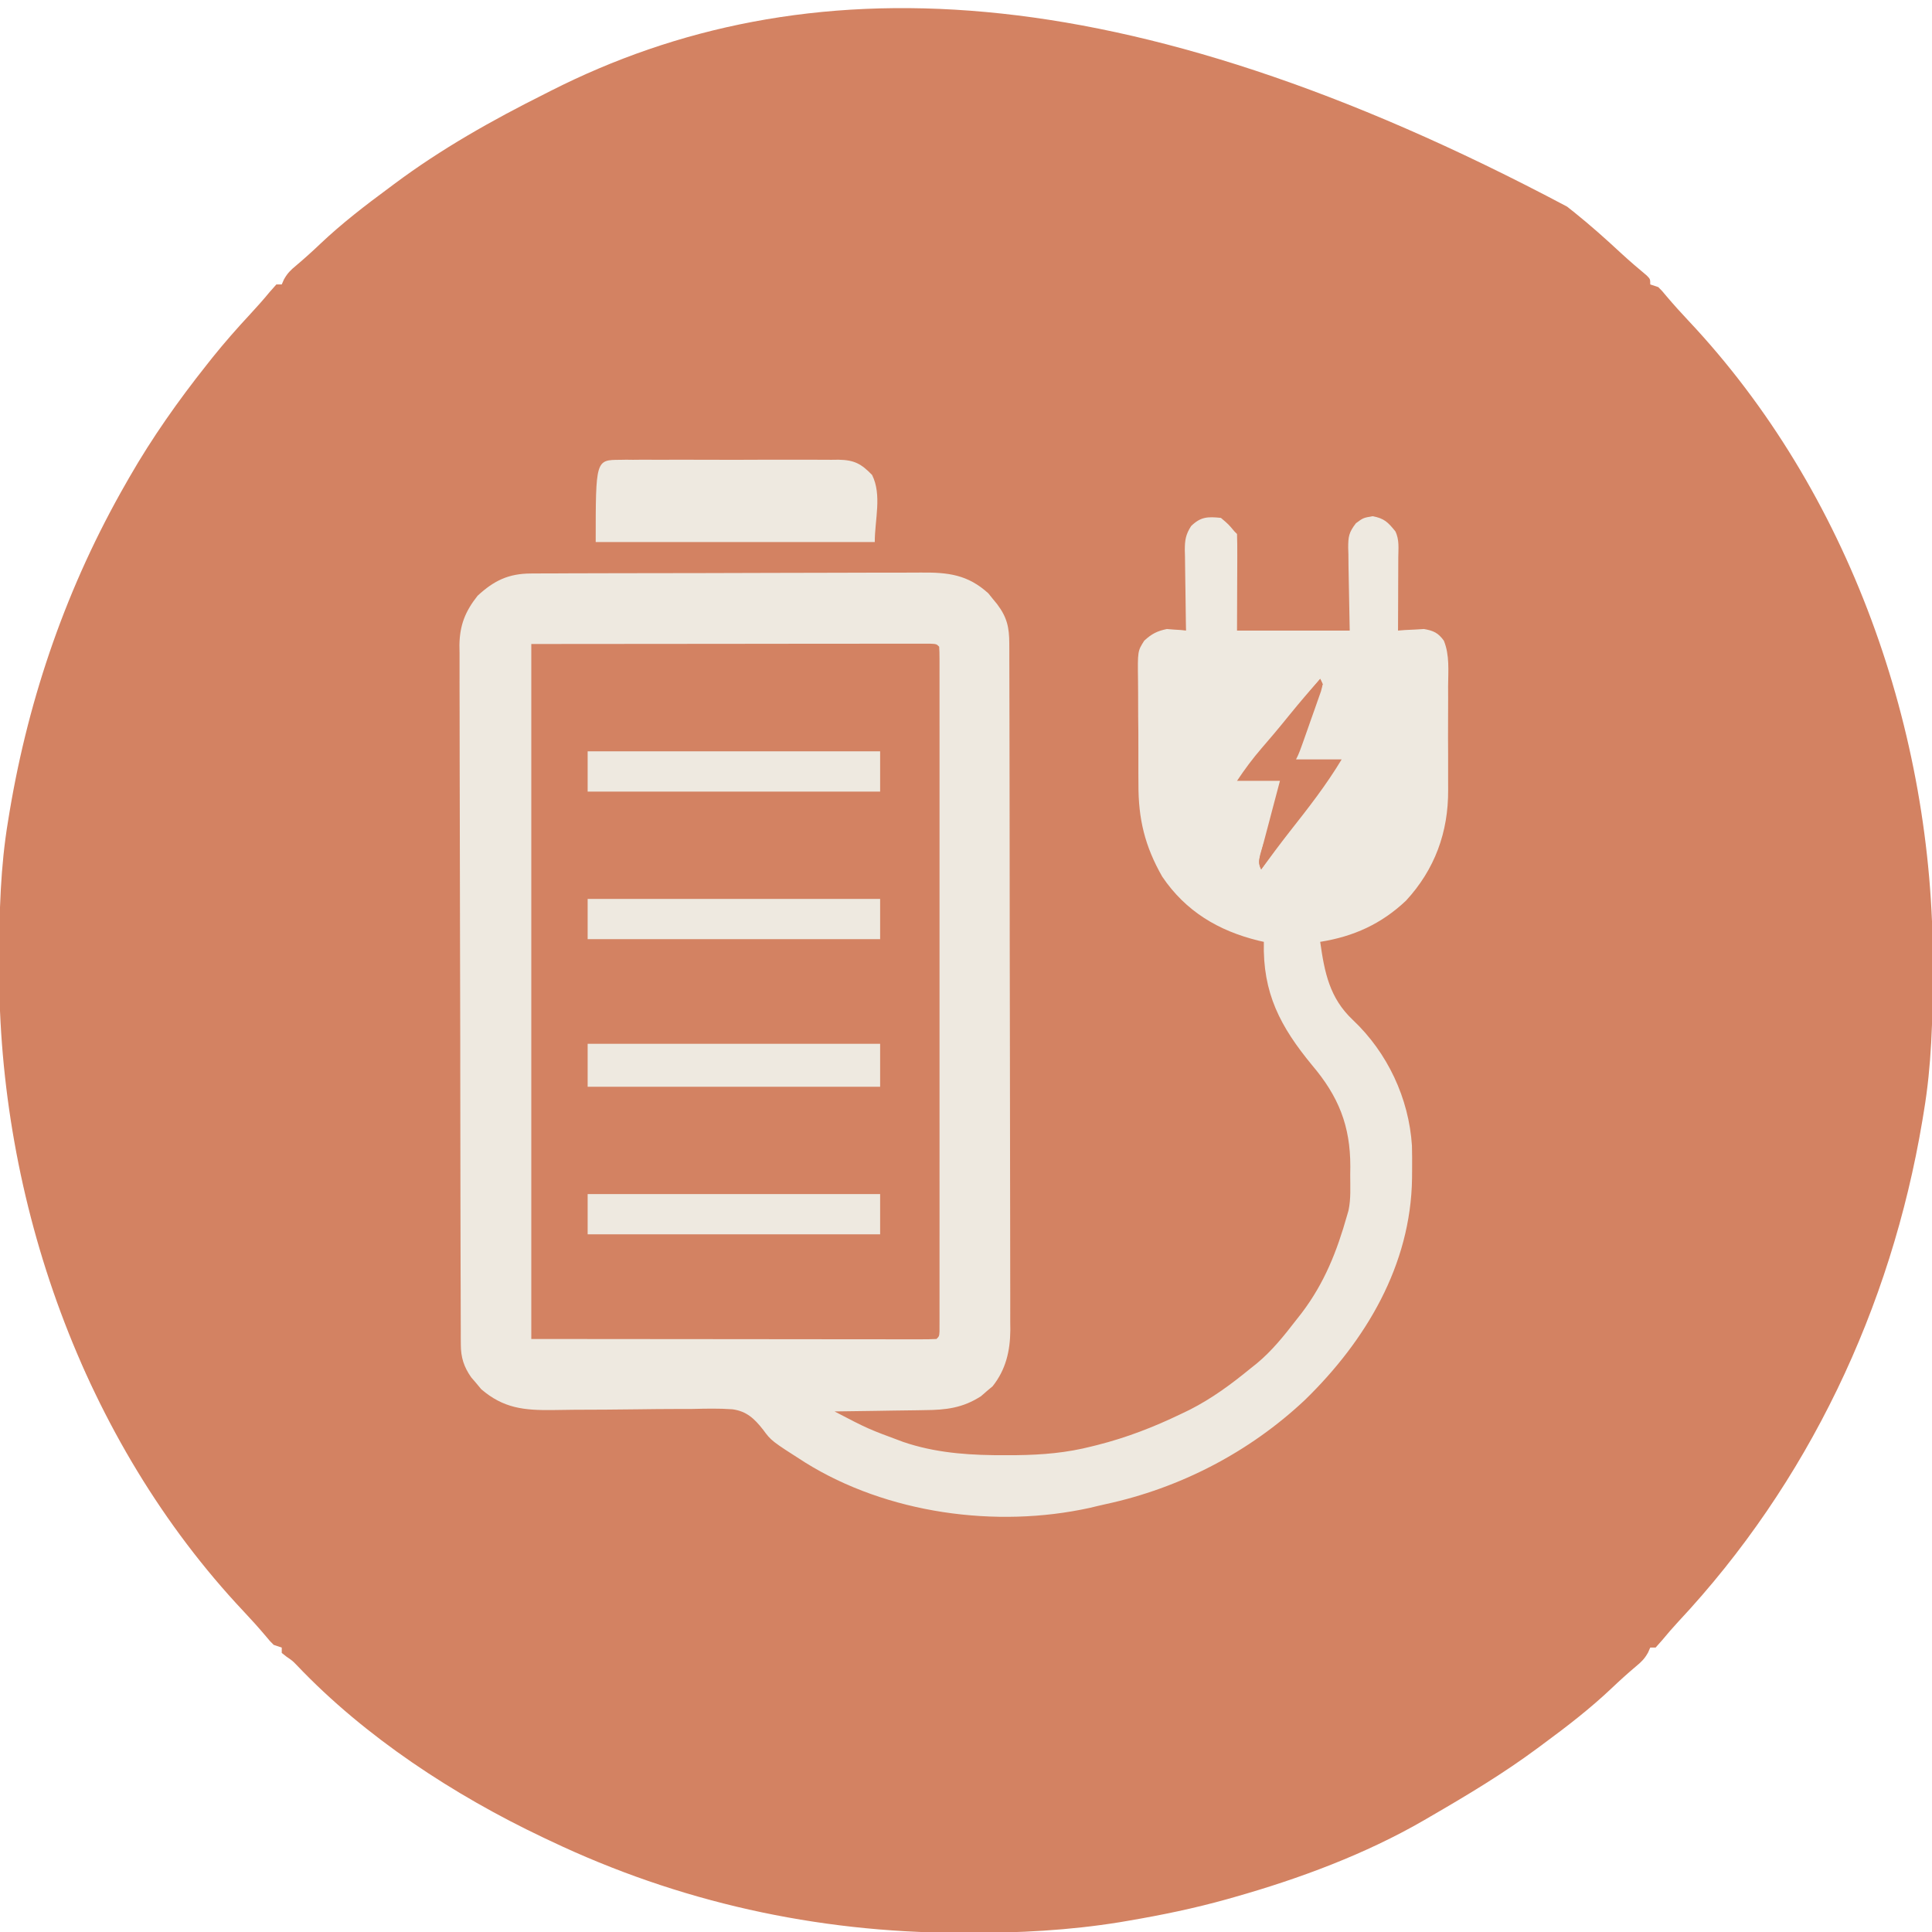 <?xml version="1.0" encoding="UTF-8"?>
<svg version="1.1" xmlns="http://www.w3.org/2000/svg" width="720" height="720">
<path d="M0 0 C0.933 0.739 1.867 1.477 2.828 2.238 C8.835 7.07 14.542 12.164 20.184 17.41 C23.273 20.251 26.444 22.977 29.672 25.66 C31 27 31 27 31 29 C31.99 29.33 32.98 29.66 34 30 C35.402 31.391 35.402 31.391 36.938 33.25 C39.617 36.42 42.371 39.481 45.219 42.498 C105.205 106.243 136.606 195.835 136.312 282.5 C136.31 283.646 136.308 284.793 136.306 285.974 C136.254 303.157 135.835 320.016 133 337 C132.801 338.217 132.603 339.435 132.398 340.689 C120.691 410.464 89.83 475.66 41.383 527.426 C39.325 529.649 37.367 531.915 35.438 534.25 C34.633 535.158 33.829 536.065 33 537 C32.34 537 31.68 537 31 537 C30.738 537.598 30.477 538.196 30.207 538.812 C28.92 541.145 27.735 542.317 25.688 544 C22.582 546.616 19.596 549.314 16.656 552.115 C8.598 559.748 -0.067 566.428 -9 573 C-9.665 573.495 -10.329 573.989 -11.014 574.499 C-23.756 583.951 -37.277 592.061 -51 600 C-51.752 600.439 -52.504 600.879 -53.278 601.332 C-75.14 613.993 -99.768 623.138 -124 630 C-125.445 630.411 -125.445 630.411 -126.92 630.83 C-138.885 634.165 -150.944 636.667 -163.188 638.75 C-164.349 638.949 -165.511 639.148 -166.708 639.352 C-185.604 642.408 -204.375 643.381 -223.5 643.312 C-225.142 643.309 -225.142 643.309 -226.818 643.306 C-279.823 643.139 -331.065 631.828 -379 609 C-379.882 608.584 -380.763 608.168 -381.671 607.739 C-414.8 592.001 -447.919 570.377 -473.352 543.621 C-475.011 541.907 -475.011 541.907 -477.211 540.41 C-478.097 539.712 -478.097 539.712 -479 539 C-479 538.34 -479 537.68 -479 537 C-479.99 536.67 -480.98 536.34 -482 536 C-483.402 534.609 -483.402 534.609 -484.938 532.75 C-487.617 529.58 -490.371 526.519 -493.219 523.502 C-553.205 459.757 -584.606 370.165 -584.312 283.5 C-584.31 282.354 -584.308 281.207 -584.306 280.026 C-584.254 262.843 -583.835 245.984 -581 229 C-580.801 227.783 -580.603 226.565 -580.398 225.311 C-573.144 182.075 -558.829 141.017 -537 103 C-536.594 102.289 -536.188 101.578 -535.77 100.845 C-527.313 86.117 -517.554 72.292 -507 59 C-505.892 57.6 -505.892 57.6 -504.762 56.172 C-500.334 50.666 -495.703 45.397 -490.895 40.225 C-488.326 37.462 -485.841 34.658 -483.438 31.75 C-482.633 30.843 -481.829 29.935 -481 29 C-480.34 29 -479.68 29 -479 29 C-478.738 28.402 -478.477 27.804 -478.207 27.188 C-476.92 24.855 -475.735 23.683 -473.688 22 C-470.582 19.384 -467.596 16.685 -464.656 13.884 C-456.599 6.252 -447.92 -0.413 -439 -7 C-438.411 -7.441 -437.823 -7.881 -437.216 -8.335 C-419.626 -21.485 -400.612 -32.19 -381 -42 C-379.896 -42.562 -379.896 -42.562 -378.77 -43.135 C-285.026 -90.699 -166.377 -88.332 0 0 Z " fill="#D38262" transform="translate(584,77)"/>
<path d="M0 0 C2.875 2.438 2.875 2.438 5 5 C5.33 5.33 5.66 5.66 6 6 C6.089 8.666 6.115 11.307 6.098 13.973 C6.097 14.679 6.096 15.386 6.095 16.114 C6.089 18.764 6.075 21.413 6.062 24.062 C6.042 29.982 6.021 35.901 6 42 C19.86 42 33.72 42 48 42 C47.802 30.048 47.802 30.048 47.55 18.097 C47.535 16.592 47.522 15.087 47.512 13.582 C47.486 12.809 47.461 12.035 47.434 11.239 C47.431 7.025 47.647 5.458 50.312 2.003 C53 0 53 0 56.5 -0.625 C60.844 0.151 62.262 1.618 65 5 C66.56 8.12 66.121 11.43 66.098 14.852 C66.096 16.013 66.096 16.013 66.093 17.197 C66.088 19.673 66.075 22.149 66.062 24.625 C66.057 26.302 66.053 27.979 66.049 29.656 C66.038 33.771 66.021 37.885 66 42 C67.321 41.896 67.321 41.896 68.668 41.789 C69.829 41.735 70.991 41.681 72.188 41.625 C73.91 41.521 73.91 41.521 75.668 41.414 C79.194 42.034 80.966 42.821 83.082 45.767 C85.274 51.099 84.71 57.11 84.664 62.785 C84.667 64.248 84.672 65.71 84.679 67.172 C84.686 70.237 84.675 73.3 84.652 76.364 C84.624 80.255 84.64 84.145 84.67 88.036 C84.688 91.059 84.682 94.081 84.669 97.104 C84.666 98.536 84.67 99.969 84.681 101.401 C84.782 117.09 79.711 131.001 69 142.625 C59.789 151.342 49.458 156.013 37 158 C38.606 169.354 40.46 178.942 49.188 187.125 C62.082 199.302 70.052 216.307 71.19 233.94 C71.267 236.942 71.278 239.935 71.25 242.938 C71.243 243.995 71.235 245.053 71.227 246.142 C70.78 278.476 54.018 306.602 31.316 328.714 C10.616 348.191 -15.258 361.59 -42.993 367.562 C-44.916 367.982 -46.83 368.445 -48.742 368.91 C-83.811 376.663 -124.47 371.048 -155 352 C-167.541 343.977 -167.541 343.977 -170.63 339.792 C-173.849 335.686 -176.763 332.927 -182.022 332.202 C-187.055 331.829 -192.081 331.964 -197.121 332.078 C-198.99 332.085 -200.859 332.088 -202.728 332.085 C-207.632 332.089 -212.534 332.142 -217.438 332.21 C-225.281 332.315 -233.123 332.364 -240.966 332.376 C-243.691 332.39 -246.414 332.438 -249.138 332.488 C-259.688 332.597 -267.342 331.859 -275.656 324.719 C-276.569 323.62 -276.569 323.62 -277.5 322.5 C-278.444 321.402 -278.444 321.402 -279.406 320.281 C-282.138 316.371 -283.248 312.887 -283.263 308.134 C-283.271 307.175 -283.278 306.217 -283.286 305.23 C-283.284 304.185 -283.283 303.14 -283.281 302.064 C-283.287 300.948 -283.293 299.832 -283.299 298.682 C-283.316 294.934 -283.319 291.186 -283.322 287.439 C-283.332 284.755 -283.342 282.071 -283.352 279.387 C-283.379 272.089 -283.392 264.791 -283.4 257.494 C-283.406 252.935 -283.414 248.376 -283.423 243.817 C-283.448 231.189 -283.468 218.56 -283.475 205.932 C-283.476 205.124 -283.476 204.316 -283.476 203.484 C-283.477 202.674 -283.477 201.864 -283.478 201.03 C-283.479 199.389 -283.48 197.748 -283.48 196.107 C-283.481 195.293 -283.481 194.479 -283.482 193.64 C-283.49 180.455 -283.525 167.271 -283.571 154.086 C-283.619 140.542 -283.644 126.997 -283.646 113.453 C-283.648 105.851 -283.659 98.25 -283.696 90.648 C-283.726 84.174 -283.737 77.701 -283.72 71.227 C-283.712 67.926 -283.717 64.626 -283.742 61.326 C-283.768 57.74 -283.756 54.157 -283.735 50.571 C-283.751 49.537 -283.767 48.504 -283.784 47.439 C-283.683 40.008 -281.63 34.837 -277 29 C-270.918 23.395 -265.527 20.758 -257.157 20.726 C-256.144 20.718 -256.144 20.718 -255.109 20.71 C-252.852 20.695 -250.595 20.694 -248.337 20.694 C-246.715 20.686 -245.094 20.678 -243.472 20.668 C-239.071 20.646 -234.67 20.638 -230.269 20.633 C-227.517 20.629 -224.766 20.623 -222.014 20.616 C-212.407 20.591 -202.801 20.578 -193.194 20.574 C-184.251 20.571 -175.307 20.541 -166.363 20.499 C-158.677 20.464 -150.99 20.449 -143.303 20.448 C-138.716 20.447 -134.129 20.439 -129.541 20.41 C-125.224 20.384 -120.907 20.382 -116.589 20.398 C-115.009 20.4 -113.43 20.393 -111.85 20.377 C-101.713 20.281 -94.359 21.115 -86.66 28.133 C-86.133 28.79 -85.606 29.448 -85.062 30.125 C-84.517 30.788 -83.972 31.45 -83.41 32.133 C-79.731 37.004 -78.879 40.774 -78.866 46.788 C-78.861 47.729 -78.857 48.67 -78.852 49.639 C-78.852 50.665 -78.853 51.69 -78.853 52.746 C-78.849 53.842 -78.845 54.938 -78.842 56.067 C-78.831 59.745 -78.827 63.424 -78.823 67.102 C-78.817 69.737 -78.81 72.372 -78.803 75.006 C-78.783 82.917 -78.773 90.828 -78.764 98.738 C-78.76 102.466 -78.755 106.194 -78.749 109.922 C-78.732 122.319 -78.718 134.715 -78.711 147.112 C-78.709 150.327 -78.707 153.542 -78.705 156.757 C-78.704 157.556 -78.704 158.355 -78.703 159.178 C-78.695 172.121 -78.67 185.063 -78.637 198.005 C-78.604 211.301 -78.586 224.597 -78.583 237.893 C-78.581 245.354 -78.572 252.816 -78.547 260.278 C-78.525 266.633 -78.517 272.987 -78.526 279.342 C-78.531 282.582 -78.527 285.821 -78.51 289.061 C-78.492 292.581 -78.499 296.099 -78.512 299.619 C-78.501 300.633 -78.49 301.647 -78.479 302.692 C-78.549 310.494 -80.155 317.411 -85.078 323.621 C-85.795 324.221 -86.512 324.82 -87.25 325.438 C-87.956 326.055 -88.663 326.672 -89.391 327.309 C-96.212 331.73 -102.481 332.457 -110.406 332.512 C-111.854 332.539 -111.854 332.539 -113.331 332.566 C-116.388 332.62 -119.444 332.654 -122.5 332.688 C-124.583 332.721 -126.667 332.755 -128.75 332.791 C-133.833 332.876 -138.916 332.943 -144 333 C-131.534 339.503 -131.534 339.503 -118.375 344.375 C-117.658 344.608 -116.942 344.842 -116.203 345.082 C-104.473 348.699 -92.389 349.367 -80.188 349.312 C-78.873 349.308 -77.559 349.303 -76.204 349.298 C-66.447 349.18 -57.461 348.424 -48 346 C-47.312 345.828 -46.625 345.657 -45.916 345.48 C-35.127 342.739 -25.018 338.828 -15 334 C-13.867 333.455 -12.734 332.909 -11.566 332.348 C-3.266 328.113 3.824 322.876 11 317 C11.752 316.403 12.503 315.806 13.277 315.191 C18.994 310.471 23.481 304.849 28 299 C28.705 298.099 29.41 297.198 30.137 296.27 C38.602 285.095 43.228 273.345 47 260 C47.182 259.374 47.364 258.748 47.551 258.102 C48.48 253.753 48.185 249.242 48.188 244.812 C48.2 243.809 48.212 242.805 48.225 241.771 C48.254 226.52 43.807 215.57 34 204 C22.127 189.592 15.522 177.13 16 158 C15.345 157.853 14.69 157.706 14.016 157.555 C-0.937 153.88 -13.136 146.635 -21.875 133.688 C-28.34 122.366 -30.785 112.218 -30.734 99.285 C-30.743 97.816 -30.752 96.347 -30.763 94.878 C-30.779 91.826 -30.777 88.775 -30.762 85.723 C-30.744 81.823 -30.782 77.926 -30.834 74.026 C-30.867 71.004 -30.868 67.982 -30.859 64.959 C-30.859 63.521 -30.87 62.083 -30.893 60.645 C-31.043 49.635 -31.043 49.635 -28.575 45.767 C-25.874 43.249 -23.748 42.153 -20.129 41.414 C-19.282 41.484 -18.435 41.553 -17.562 41.625 C-16.698 41.679 -15.833 41.733 -14.941 41.789 C-14.301 41.859 -13.66 41.928 -13 42 C-13.021 40.936 -13.042 39.871 -13.063 38.775 C-13.136 34.815 -13.182 30.854 -13.22 26.894 C-13.24 25.182 -13.267 23.47 -13.302 21.758 C-13.35 19.293 -13.373 16.829 -13.391 14.363 C-13.411 13.602 -13.432 12.84 -13.453 12.055 C-13.455 8.315 -13.141 6.219 -11.101 3.04 C-7.523 -0.434 -4.936 -0.502 0 0 Z " fill="#EEE9E0" transform="translate(455,193)"/>
<path d="M0 0 C37.342 -0.031 37.342 -0.031 75.438 -0.062 C83.312 -0.072 91.186 -0.081 99.299 -0.09 C108.879 -0.095 108.879 -0.095 113.357 -0.095 C116.5 -0.096 119.642 -0.1 122.785 -0.106 C126.785 -0.112 130.786 -0.114 134.787 -0.113 C136.26 -0.113 137.733 -0.115 139.206 -0.119 C141.187 -0.124 143.167 -0.122 145.147 -0.12 C146.26 -0.121 147.372 -0.122 148.519 -0.123 C151 0 151 0 152 1 C152.097 2.375 152.126 3.755 152.126 5.134 C152.128 6.031 152.131 6.927 152.134 7.851 C152.132 8.847 152.129 9.844 152.127 10.87 C152.129 11.92 152.13 12.969 152.132 14.051 C152.136 17.597 152.133 21.143 152.129 24.689 C152.131 27.22 152.133 29.75 152.135 32.281 C152.139 38.458 152.138 44.635 152.135 50.812 C152.133 55.831 152.133 60.849 152.134 65.867 C152.134 66.58 152.134 67.292 152.134 68.027 C152.135 69.475 152.135 70.923 152.135 72.371 C152.138 85.963 152.135 99.556 152.129 113.149 C152.125 124.825 152.126 136.501 152.13 148.177 C152.136 161.72 152.138 175.262 152.135 188.805 C152.134 190.248 152.134 191.691 152.134 193.133 C152.134 193.843 152.134 194.553 152.133 195.285 C152.132 200.3 152.134 205.315 152.136 210.329 C152.139 217.073 152.137 223.816 152.131 230.56 C152.13 233.043 152.13 235.526 152.133 238.009 C152.135 241.382 152.132 244.756 152.127 248.13 C152.129 249.126 152.131 250.123 152.134 251.149 C152.131 252.046 152.129 252.942 152.126 253.866 C152.126 254.646 152.126 255.426 152.125 256.229 C152 258 152 258 151 259 C149.051 259.097 147.099 259.122 145.147 259.12 C143.878 259.122 142.609 259.123 141.301 259.124 C139.876 259.121 138.45 259.117 137.025 259.114 C135.513 259.113 134.001 259.113 132.489 259.114 C128.426 259.114 124.363 259.108 120.301 259.101 C116.493 259.096 112.686 259.095 108.879 259.095 C97.732 259.089 86.585 259.075 75.438 259.062 C50.543 259.042 25.649 259.021 0 259 C0 173.53 0 88.06 0 0 Z " fill="#D38262" transform="translate(198,240)"/>
<path d="M0 0 C0.772 -0.014 1.545 -0.028 2.34 -0.043 C3.173 -0.033 4.006 -0.022 4.864 -0.012 C5.753 -0.021 6.641 -0.03 7.556 -0.039 C10.488 -0.061 13.417 -0.046 16.349 -0.029 C18.39 -0.033 20.431 -0.037 22.472 -0.044 C26.749 -0.051 31.024 -0.04 35.301 -0.017 C40.776 0.012 46.251 -0.005 51.727 -0.035 C55.942 -0.053 60.156 -0.047 64.371 -0.034 C66.39 -0.031 68.408 -0.035 70.427 -0.047 C73.252 -0.059 76.075 -0.04 78.899 -0.012 C80.146 -0.027 80.146 -0.027 81.417 -0.043 C87.271 0.064 89.865 1.411 93.946 5.635 C97.676 13.094 94.946 22.295 94.946 30.635 C60.626 30.635 26.306 30.635 -9.054 30.635 C-9.054 0.026 -9.054 0.026 0 0 Z " fill="#EEE9E0" transform="translate(231.054,171.365)"/>
<path d="M0 0 C35.97 0 71.94 0 109 0 C109 5.28 109 10.56 109 16 C73.03 16 37.06 16 0 16 C0 10.72 0 5.44 0 0 Z " fill="#EEE9E0" transform="translate(219,389)"/>
<path d="M0 0 C35.97 0 71.94 0 109 0 C109 4.95 109 9.9 109 15 C73.03 15 37.06 15 0 15 C0 10.05 0 5.1 0 0 Z " fill="#EEE9E0" transform="translate(219,445)"/>
<path d="M0 0 C35.97 0 71.94 0 109 0 C109 4.95 109 9.9 109 15 C73.03 15 37.06 15 0 15 C0 10.05 0 5.1 0 0 Z " fill="#EEE9E0" transform="translate(219,335)"/>
<path d="M0 0 C35.97 0 71.94 0 109 0 C109 4.95 109 9.9 109 15 C73.03 15 37.06 15 0 15 C0 10.05 0 5.1 0 0 Z " fill="#EEE9E0" transform="translate(219,280)"/>
<path d="M0 0 C1 2 1 2 0.303 4.582 C-0.073 5.648 -0.449 6.714 -0.836 7.812 C-1.241 8.97 -1.645 10.128 -2.062 11.32 C-2.496 12.535 -2.929 13.749 -3.375 15 C-3.8 16.214 -4.226 17.429 -4.664 18.68 C-7.81 27.621 -7.81 27.621 -9 30 C-3.39 30 2.22 30 8 30 C2.273 39.546 -4.432 48.112 -11.312 56.842 C-14.956 61.501 -18.479 66.249 -22 71 C-23.541 67.918 -22.205 65.203 -21.348 62.023 C-21.169 61.338 -20.99 60.653 -20.805 59.947 C-20.231 57.754 -19.647 55.565 -19.062 53.375 C-18.672 51.891 -18.282 50.406 -17.893 48.922 C-16.937 45.279 -15.968 41.64 -15 38 C-20.28 38 -25.56 38 -31 38 C-28.102 33.653 -25.205 29.732 -21.812 25.812 C-20.834 24.67 -19.856 23.527 -18.879 22.383 C-18.394 21.816 -17.91 21.249 -17.411 20.665 C-15.323 18.2 -13.286 15.695 -11.25 13.188 C-7.599 8.701 -3.848 4.318 0 0 Z " fill="#D38262" transform="translate(492,253)"/>
<path d="M0 0 C0.99 0 1.98 0 3 0 C3.534 1.412 4.052 2.83 4.562 4.25 C4.853 5.039 5.143 5.828 5.441 6.641 C6.045 9.191 5.847 10.553 5 13 C4.162 11.21 3.33 9.418 2.5 7.625 C1.804 6.128 1.804 6.128 1.094 4.602 C0 2 0 2 0 0 Z " fill="#D38262" transform="translate(30,505)"/>
<path d="M0 0 C0.33 0.66 0.66 1.32 1 2 C1.99 2.33 2.98 2.66 4 3 C2.35 5.31 0.7 7.62 -1 10 C-2.274 7.453 -1.802 6.572 -1.062 3.875 C-0.868 3.151 -0.673 2.426 -0.473 1.68 C-0.317 1.125 -0.161 0.571 0 0 Z " fill="#D38262" transform="translate(471,314)"/>
<path d="M0 0 C0.33 0.66 0.66 1.32 1 2 C0.064 4.36 -0.933 6.696 -2 9 C-2.33 8.34 -2.66 7.68 -3 7 C-3.66 6.67 -4.32 6.34 -5 6 C-3.35 4.02 -1.7 2.04 0 0 Z " fill="#D38262" transform="translate(492,253)"/>
</svg>
